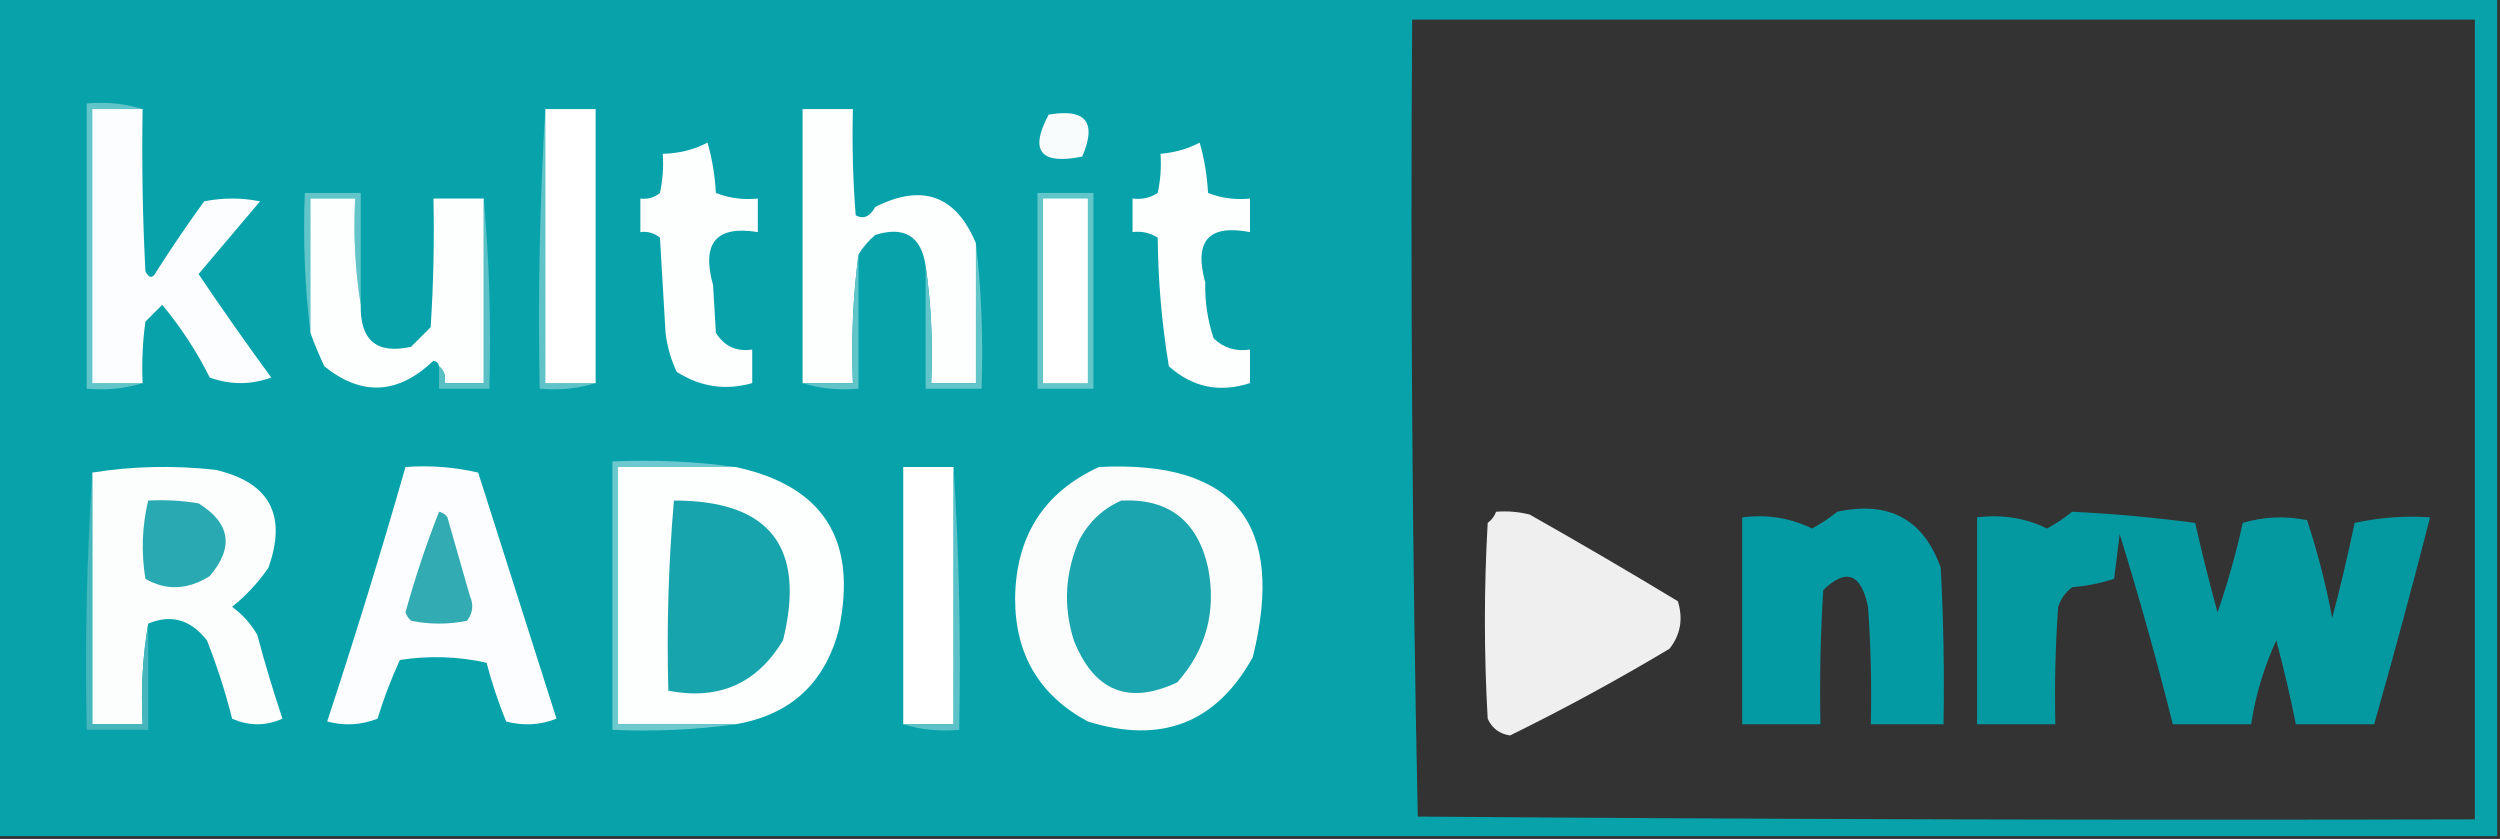 <?xml version="1.0" encoding="UTF-8"?>
<!DOCTYPE svg PUBLIC "-//W3C//DTD SVG 1.1//EN" "http://www.w3.org/Graphics/SVG/1.1/DTD/svg11.dtd">
<svg xmlns="http://www.w3.org/2000/svg" version="1.1" width="447px" height="150px" style="shape-rendering:geometricPrecision; text-rendering:geometricPrecision; image-rendering:optimizeQuality; fill-rule:evenodd; clip-rule:evenodd" xmlns:xlink="http://www.w3.org/1999/xlink">
<rect width="100%" height="100%" fill="#333333" stroke="none"/>
<g><path style="opacity:0.995" fill="#08a3ab" d="M -0.5,-0.5 C 148.5,-0.5 297.5,-0.5 446.5,-0.5C 446.5,49.5 446.5,99.5 446.5,149.5C 297.5,149.5 148.5,149.5 -0.5,149.5C -0.5,99.5 -0.5,49.5 -0.5,-0.5 Z M 252.5,3.5 C 315.833,3.5 379.167,3.5 442.5,3.5C 442.5,51.167 442.5,98.833 442.5,146.5C 379.499,146.667 316.499,146.5 253.5,146C 252.503,98.572 252.17,51.072 252.5,3.5 Z"/></g>
<g><path style="opacity:1" fill="#62c5ca" d="M 25.5,19.5 C 22.5,19.5 19.5,19.5 16.5,19.5C 16.5,35.833 16.5,52.167 16.5,68.5C 19.5,68.5 22.5,68.5 25.5,68.5C 22.375,69.479 19.042,69.813 15.5,69.5C 15.5,52.5 15.5,35.5 15.5,18.5C 19.042,18.187 22.375,18.521 25.5,19.5 Z"/></g>
<g><path style="opacity:1" fill="#fcfdfe" d="M 25.5,19.5 C 25.334,29.172 25.5,38.839 26,48.5C 26.667,49.833 27.333,49.833 28,48.5C 30.71,44.247 33.543,40.08 36.5,36C 39.833,35.333 43.167,35.333 46.5,36C 42.833,40.333 39.167,44.667 35.5,49C 39.71,55.254 44.044,61.421 48.5,67.5C 44.833,68.833 41.167,68.833 37.5,67.5C 35.164,62.825 32.331,58.492 29,54.5C 28,55.5 27,56.5 26,57.5C 25.501,61.152 25.335,64.818 25.5,68.5C 22.5,68.5 19.5,68.5 16.5,68.5C 16.5,52.167 16.5,35.833 16.5,19.5C 19.5,19.5 22.5,19.5 25.5,19.5 Z"/></g>
<g><path style="opacity:1" fill="#5fc3c9" d="M 97.5,19.5 C 97.5,35.833 97.5,52.167 97.5,68.5C 100.5,68.5 103.5,68.5 106.5,68.5C 103.375,69.479 100.042,69.813 96.5,69.5C 96.17,52.658 96.504,35.992 97.5,19.5 Z"/></g>
<g><path style="opacity:1" fill="#fefffe" d="M 97.5,19.5 C 100.5,19.5 103.5,19.5 106.5,19.5C 106.5,35.833 106.5,52.167 106.5,68.5C 103.5,68.5 100.5,68.5 97.5,68.5C 97.5,52.167 97.5,35.833 97.5,19.5 Z"/></g>
<g><path style="opacity:1" fill="#fdfefe" d="M 174.5,43.5 C 174.5,51.833 174.5,60.167 174.5,68.5C 171.833,68.5 169.167,68.5 166.5,68.5C 166.825,61.313 166.491,54.313 165.5,47.5C 164.707,42.224 161.707,40.391 156.5,42C 155.29,43.039 154.29,44.206 153.5,45.5C 152.508,52.982 152.175,60.648 152.5,68.5C 149.5,68.5 146.5,68.5 143.5,68.5C 143.5,52.167 143.5,35.833 143.5,19.5C 146.5,19.5 149.5,19.5 152.5,19.5C 152.334,25.842 152.5,32.175 153,38.5C 154.364,39.258 155.531,38.758 156.5,37C 164.912,32.763 170.912,34.93 174.5,43.5 Z"/></g>
<g><path style="opacity:1" fill="#f9fcfd" d="M 187.5,20.5 C 194.158,19.345 196.158,21.845 193.5,28C 186.019,29.497 184.019,26.997 187.5,20.5 Z"/></g>
<g><path style="opacity:1" fill="#fdfefe" d="M 126.5,25.5 C 127.319,28.305 127.819,31.305 128,34.5C 130.381,35.435 132.881,35.768 135.5,35.5C 135.5,37.5 135.5,39.5 135.5,41.5C 128.054,40.276 125.388,43.442 127.5,51C 127.667,53.833 127.833,56.667 128,59.5C 129.509,61.919 131.675,62.919 134.5,62.5C 134.5,64.5 134.5,66.5 134.5,68.5C 129.73,69.852 125.23,69.185 121,66.5C 119.956,64.285 119.29,61.952 119,59.5C 118.667,53.833 118.333,48.167 118,42.5C 116.989,41.663 115.822,41.33 114.5,41.5C 114.5,39.5 114.5,37.5 114.5,35.5C 115.822,35.67 116.989,35.337 118,34.5C 118.497,32.19 118.663,29.857 118.5,27.5C 121.428,27.435 124.095,26.768 126.5,25.5 Z"/></g>
<g><path style="opacity:1" fill="#fdfefe" d="M 214.5,25.5 C 215.319,28.305 215.819,31.305 216,34.5C 218.381,35.435 220.881,35.768 223.5,35.5C 223.5,37.5 223.5,39.5 223.5,41.5C 216.106,40.07 213.439,43.07 215.5,50.5C 215.421,53.955 215.921,57.288 217,60.5C 218.789,62.229 220.956,62.896 223.5,62.5C 223.5,64.5 223.5,66.5 223.5,68.5C 218.047,70.26 213.214,69.26 209,65.5C 207.733,57.938 207.066,50.271 207,42.5C 205.644,41.62 204.144,41.286 202.5,41.5C 202.5,39.5 202.5,37.5 202.5,35.5C 204.144,35.714 205.644,35.38 207,34.5C 207.497,32.19 207.663,29.857 207.5,27.5C 210.067,27.279 212.401,26.612 214.5,25.5 Z"/></g>
<g><path style="opacity:1" fill="#61c5ca" d="M 64.5,54.5 C 63.51,48.355 63.176,42.022 63.5,35.5C 60.833,35.5 58.167,35.5 55.5,35.5C 55.5,43.5 55.5,51.5 55.5,59.5C 54.507,51.35 54.174,43.017 54.5,34.5C 57.833,34.5 61.167,34.5 64.5,34.5C 64.5,41.167 64.5,47.833 64.5,54.5 Z"/></g>
<g><path style="opacity:1" fill="#fdfefe" d="M 64.5,54.5 C 64.368,60.873 67.368,63.373 73.5,62C 74.667,60.833 75.833,59.667 77,58.5C 77.5,50.841 77.666,43.174 77.5,35.5C 80.5,35.5 83.5,35.5 86.5,35.5C 86.5,46.5 86.5,57.5 86.5,68.5C 84.167,68.5 81.833,68.5 79.5,68.5C 79.737,67.209 79.404,66.209 78.5,65.5C 78.44,64.957 78.107,64.624 77.5,64.5C 71.165,70.539 64.665,70.872 58,65.5C 57.062,63.511 56.228,61.511 55.5,59.5C 55.5,51.5 55.5,43.5 55.5,35.5C 58.167,35.5 60.833,35.5 63.5,35.5C 63.176,42.022 63.51,48.355 64.5,54.5 Z"/></g>
<g><path style="opacity:1" fill="#62c5ca" d="M 185.5,34.5 C 188.833,34.5 192.167,34.5 195.5,34.5C 195.5,46.167 195.5,57.833 195.5,69.5C 192.167,69.5 188.833,69.5 185.5,69.5C 185.5,57.833 185.5,46.167 185.5,34.5 Z"/></g>
<g><path style="opacity:1" fill="#fefffe" d="M 186.5,35.5 C 189.167,35.5 191.833,35.5 194.5,35.5C 194.5,46.5 194.5,57.5 194.5,68.5C 191.833,68.5 189.167,68.5 186.5,68.5C 186.5,57.5 186.5,46.5 186.5,35.5 Z"/></g>
<g><path style="opacity:1" fill="#62c5ca" d="M 174.5,43.5 C 175.493,51.984 175.826,60.651 175.5,69.5C 172.167,69.5 168.833,69.5 165.5,69.5C 165.5,62.167 165.5,54.833 165.5,47.5C 166.491,54.313 166.825,61.313 166.5,68.5C 169.167,68.5 171.833,68.5 174.5,68.5C 174.5,60.167 174.5,51.833 174.5,43.5 Z"/></g>
<g><path style="opacity:1" fill="#60c4c9" d="M 153.5,45.5 C 153.5,53.5 153.5,61.5 153.5,69.5C 149.958,69.813 146.625,69.479 143.5,68.5C 146.5,68.5 149.5,68.5 152.5,68.5C 152.175,60.648 152.508,52.982 153.5,45.5 Z"/></g>
<g><path style="opacity:1" fill="#59c0c6" d="M 86.5,35.5 C 87.495,46.654 87.828,57.988 87.5,69.5C 84.5,69.5 81.5,69.5 78.5,69.5C 78.5,68.167 78.5,66.833 78.5,65.5C 79.404,66.209 79.737,67.209 79.5,68.5C 81.833,68.5 84.167,68.5 86.5,68.5C 86.5,57.5 86.5,46.5 86.5,35.5 Z"/></g>
<g><path style="opacity:1" fill="#fcfefe" d="M 26.5,111.5 C 25.51,117.31 25.177,123.31 25.5,129.5C 22.5,129.5 19.5,129.5 16.5,129.5C 16.5,114.5 16.5,99.5 16.5,84.5C 23.655,83.345 30.988,83.178 38.5,84C 48.191,86.227 51.357,92.06 48,101.5C 46.173,104.16 44.006,106.494 41.5,108.5C 43.342,109.842 44.842,111.509 46,113.5C 47.346,118.552 48.846,123.552 50.5,128.5C 47.5,129.833 44.5,129.833 41.5,128.5C 40.308,123.733 38.808,119.066 37,114.5C 34.096,110.78 30.596,109.78 26.5,111.5 Z"/></g>
<g><path style="opacity:1" fill="#fcfdfe" d="M 72.5,83.5 C 76.884,83.174 81.217,83.508 85.5,84.5C 90.167,99.167 94.833,113.833 99.5,128.5C 96.554,129.655 93.554,129.821 90.5,129C 89.107,125.601 87.94,122.101 87,118.5C 81.918,117.363 76.751,117.196 71.5,118C 69.942,121.388 68.608,124.888 67.5,128.5C 64.554,129.655 61.554,129.821 58.5,129C 63.467,113.933 68.133,98.766 72.5,83.5 Z"/></g>
<g><path style="opacity:1" fill="#fdfefe" d="M 131.5,83.5 C 147.192,86.852 153.359,96.519 150,112.5C 147.512,122.154 141.345,127.821 131.5,129.5C 124.5,129.5 117.5,129.5 110.5,129.5C 110.5,114.167 110.5,98.833 110.5,83.5C 117.5,83.5 124.5,83.5 131.5,83.5 Z"/></g>
<g><path style="opacity:1" fill="#fefffe" d="M 170.5,83.5 C 170.5,98.833 170.5,114.167 170.5,129.5C 167.5,129.5 164.5,129.5 161.5,129.5C 161.5,114.167 161.5,98.833 161.5,83.5C 164.5,83.5 167.5,83.5 170.5,83.5 Z"/></g>
<g><path style="opacity:1" fill="#fbfdfd" d="M 196.5,83.5 C 220.749,82.27 229.915,93.603 224,117.5C 217.485,129.274 207.652,133.108 194.5,129C 185.825,124.328 181.492,116.994 181.5,107C 181.641,95.85 186.641,88.016 196.5,83.5 Z"/></g>
<g><path style="opacity:1" fill="#44b6bc" d="M 16.5,84.5 C 16.5,99.5 16.5,114.5 16.5,129.5C 19.5,129.5 22.5,129.5 25.5,129.5C 25.177,123.31 25.51,117.31 26.5,111.5C 26.5,117.833 26.5,124.167 26.5,130.5C 22.833,130.5 19.167,130.5 15.5,130.5C 15.171,114.991 15.504,99.658 16.5,84.5 Z"/></g>
<g><path style="opacity:1" fill="#6ec9ce" d="M 131.5,83.5 C 124.5,83.5 117.5,83.5 110.5,83.5C 110.5,98.833 110.5,114.167 110.5,129.5C 117.5,129.5 124.5,129.5 131.5,129.5C 124.352,130.492 117.019,130.825 109.5,130.5C 109.5,114.5 109.5,98.5 109.5,82.5C 117.019,82.175 124.352,82.508 131.5,83.5 Z"/></g>
<g><path style="opacity:1" fill="#5dc2c8" d="M 170.5,83.5 C 171.496,98.991 171.83,114.658 171.5,130.5C 167.958,130.813 164.625,130.479 161.5,129.5C 164.5,129.5 167.5,129.5 170.5,129.5C 170.5,114.167 170.5,98.833 170.5,83.5 Z"/></g>
<g><path style="opacity:1" fill="#29a9b1" d="M 26.5,89.5 C 29.518,89.335 32.518,89.502 35.5,90C 41.209,93.545 41.875,97.879 37.5,103C 33.572,105.475 29.739,105.642 26,103.5C 25.227,98.748 25.393,94.082 26.5,89.5 Z"/></g>
<g><path style="opacity:1" fill="#17a4ad" d="M 120.5,89.5 C 137.639,89.477 144.139,97.81 140,114.5C 135.333,122.247 128.5,125.247 119.5,123.5C 119.189,112.086 119.523,100.752 120.5,89.5 Z"/></g>
<g><path style="opacity:1" fill="#1ba5ae" d="M 200.5,89.5 C 208.95,89.104 214.117,93.104 216,101.5C 217.511,109.293 215.678,116.127 210.5,122C 201.789,126.103 195.622,123.603 192,114.5C 190.082,108.405 190.415,102.405 193,96.5C 194.742,93.254 197.242,90.921 200.5,89.5 Z"/></g>
<g><path style="opacity:0.923" fill="#fefefe" d="M 267.5,91.5 C 269.527,91.338 271.527,91.504 273.5,92C 282.415,97.04 291.249,102.207 300,107.5C 300.978,110.669 300.478,113.503 298.5,116C 289.192,121.57 279.692,126.736 270,131.5C 268.108,131.223 266.775,130.223 266,128.5C 265.333,116.833 265.333,105.167 266,93.5C 266.717,92.956 267.217,92.289 267.5,91.5 Z"/></g>
<g><path style="opacity:0.939" fill="#00a1aa" d="M 328.5,91.5 C 337.755,89.505 343.922,92.838 347,101.5C 347.5,110.827 347.666,120.161 347.5,129.5C 343.167,129.5 338.833,129.5 334.5,129.5C 334.666,122.492 334.5,115.492 334,108.5C 332.765,102.527 330.099,101.527 326,105.5C 325.5,113.493 325.334,121.493 325.5,129.5C 320.833,129.5 316.167,129.5 311.5,129.5C 311.5,117.167 311.5,104.833 311.5,92.5C 315.997,91.945 320.164,92.611 324,94.5C 325.652,93.601 327.152,92.601 328.5,91.5 Z"/></g>
<g><path style="opacity:0.924" fill="#00a1aa" d="M 370.5,91.5 C 377.857,91.857 385.191,92.524 392.5,93.5C 393.706,98.864 395.039,104.197 396.5,109.5C 398.309,104.267 399.809,98.934 401,93.5C 404.744,92.374 408.577,92.207 412.5,93C 414.384,98.703 415.884,104.537 417,110.5C 418.49,104.874 419.823,99.208 421,93.5C 425.401,92.533 429.901,92.2 434.5,92.5C 431.322,104.877 427.989,117.21 424.5,129.5C 419.833,129.5 415.167,129.5 410.5,129.5C 409.495,124.478 408.328,119.478 407,114.5C 404.805,119.255 403.305,124.255 402.5,129.5C 397.833,129.5 393.167,129.5 388.5,129.5C 385.65,118.103 382.483,106.77 379,95.5C 378.667,98.167 378.333,100.833 378,103.5C 375.595,104.274 373.095,104.774 370.5,105C 369.299,105.903 368.465,107.069 368,108.5C 367.5,115.492 367.334,122.492 367.5,129.5C 362.833,129.5 358.167,129.5 353.5,129.5C 353.5,117.167 353.5,104.833 353.5,92.5C 357.997,91.945 362.164,92.611 366,94.5C 367.652,93.601 369.152,92.601 370.5,91.5 Z"/></g>
<g><path style="opacity:1" fill="#33abb3" d="M 78.5,91.5 C 79.117,91.611 79.617,91.944 80,92.5C 81.333,97.167 82.667,101.833 84,106.5C 84.72,108.112 84.554,109.612 83.5,111C 80.167,111.667 76.833,111.667 73.5,111C 73.043,110.586 72.709,110.086 72.5,109.5C 74.206,103.317 76.206,97.317 78.5,91.5 Z"/></g>
</svg>
